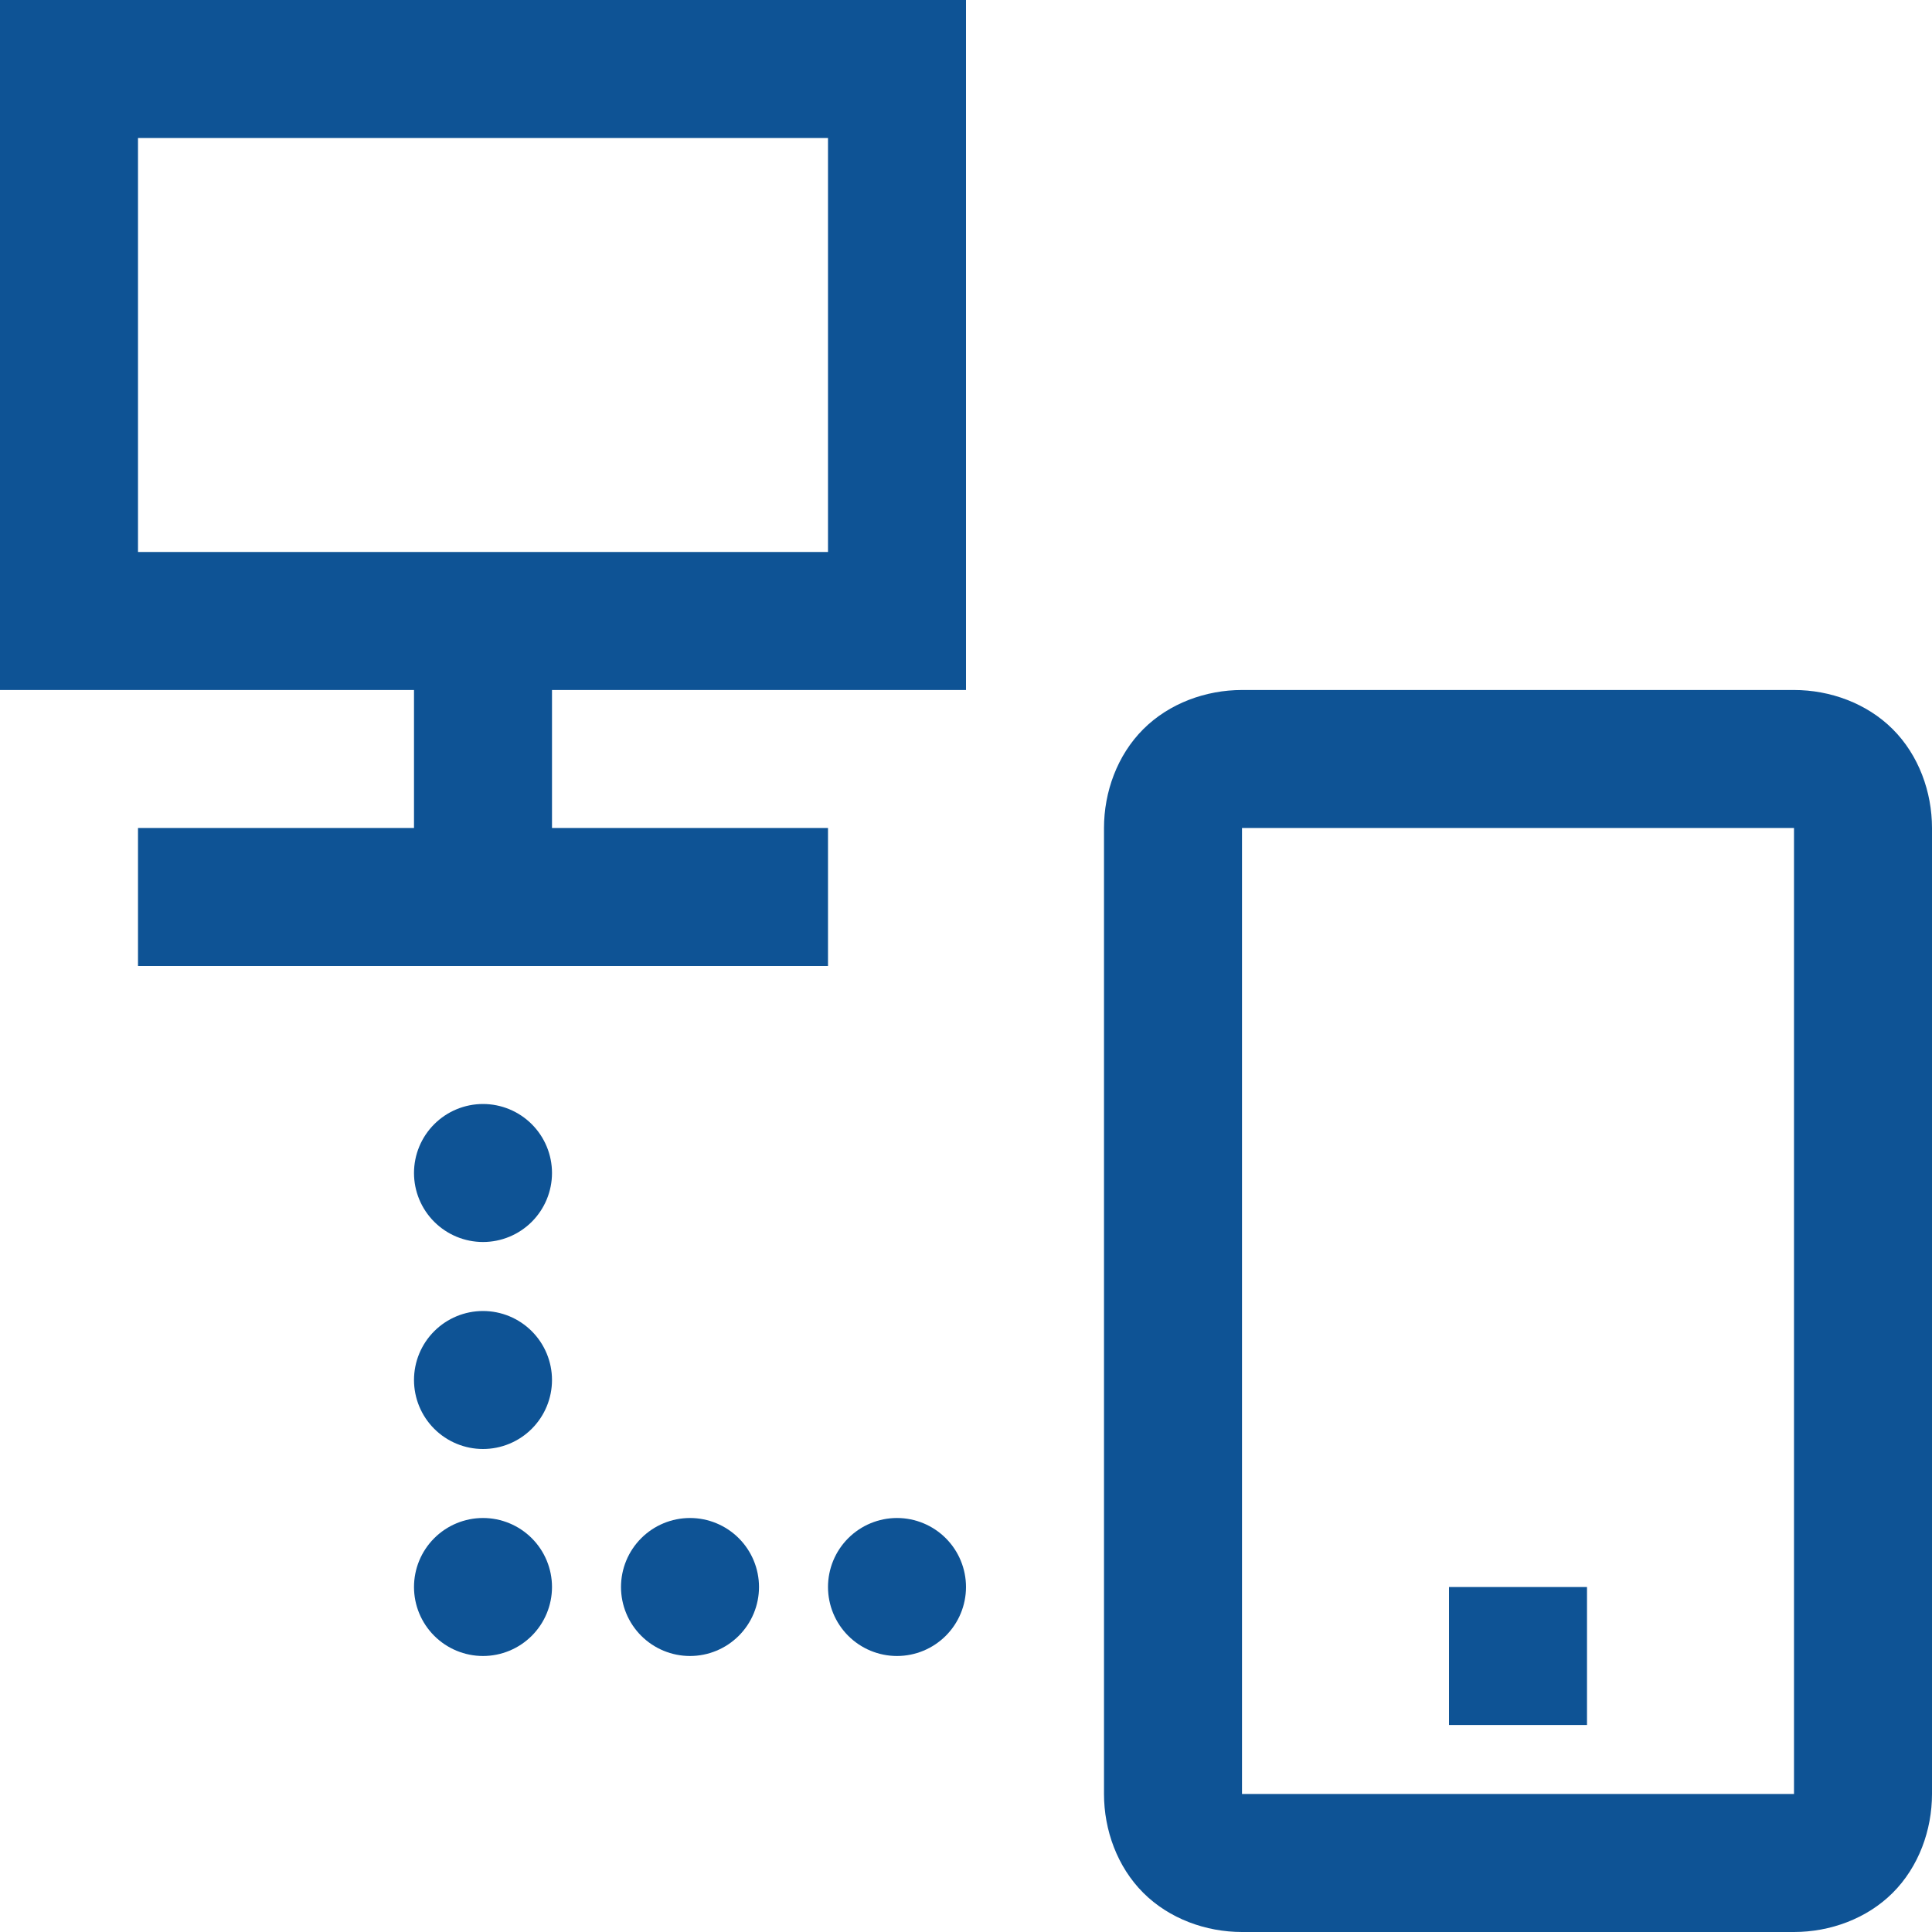 <svg width="56" height="56" viewBox="0 0 56 56" fill="none" xmlns="http://www.w3.org/2000/svg">
<path d="M0 0V2V20H12V24H4V28H24V24H16V20H28V0H0ZM4 4H24V16H4V4ZM36 20C34.956 20 33.891 20.383 33.137 21.137C32.383 21.891 32 22.956 32 24V52C32 53.044 32.383 54.109 33.137 54.863C33.891 55.617 34.956 56 36 56H52C53.044 56 54.109 55.617 54.863 54.863C55.617 54.109 56 53.044 56 52V24C56 22.956 55.617 21.891 54.863 21.137C54.109 20.383 53.044 20 52 20H36ZM36 24H52V52H36V24ZM14 32C13.47 32 12.961 32.211 12.586 32.586C12.211 32.961 12 33.47 12 34C12 34.53 12.211 35.039 12.586 35.414C12.961 35.789 13.47 36 14 36C14.53 36 15.039 35.789 15.414 35.414C15.789 35.039 16 34.53 16 34C16 33.47 15.789 32.961 15.414 32.586C15.039 32.211 14.53 32 14 32ZM14 38C13.47 38 12.961 38.211 12.586 38.586C12.211 38.961 12 39.47 12 40C12 40.53 12.211 41.039 12.586 41.414C12.961 41.789 13.47 42 14 42C14.53 42 15.039 41.789 15.414 41.414C15.789 41.039 16 40.53 16 40C16 39.47 15.789 38.961 15.414 38.586C15.039 38.211 14.53 38 14 38ZM14 44C13.47 44 12.961 44.211 12.586 44.586C12.211 44.961 12 45.47 12 46C12 46.53 12.211 47.039 12.586 47.414C12.961 47.789 13.47 48 14 48C14.53 48 15.039 47.789 15.414 47.414C15.789 47.039 16 46.53 16 46C16 45.47 15.789 44.961 15.414 44.586C15.039 44.211 14.53 44 14 44ZM20 44C19.47 44 18.961 44.211 18.586 44.586C18.211 44.961 18 45.47 18 46C18 46.53 18.211 47.039 18.586 47.414C18.961 47.789 19.47 48 20 48C20.53 48 21.039 47.789 21.414 47.414C21.789 47.039 22 46.53 22 46C22 45.47 21.789 44.961 21.414 44.586C21.039 44.211 20.53 44 20 44ZM26 44C25.47 44 24.961 44.211 24.586 44.586C24.211 44.961 24 45.47 24 46C24 46.53 24.211 47.039 24.586 47.414C24.961 47.789 25.47 48 26 48C26.53 48 27.039 47.789 27.414 47.414C27.789 47.039 28 46.53 28 46C28 45.47 27.789 44.961 27.414 44.586C27.039 44.211 26.53 44 26 44ZM42 46V50H46V46H42Z" fill="#0E5395"/>
</svg>
